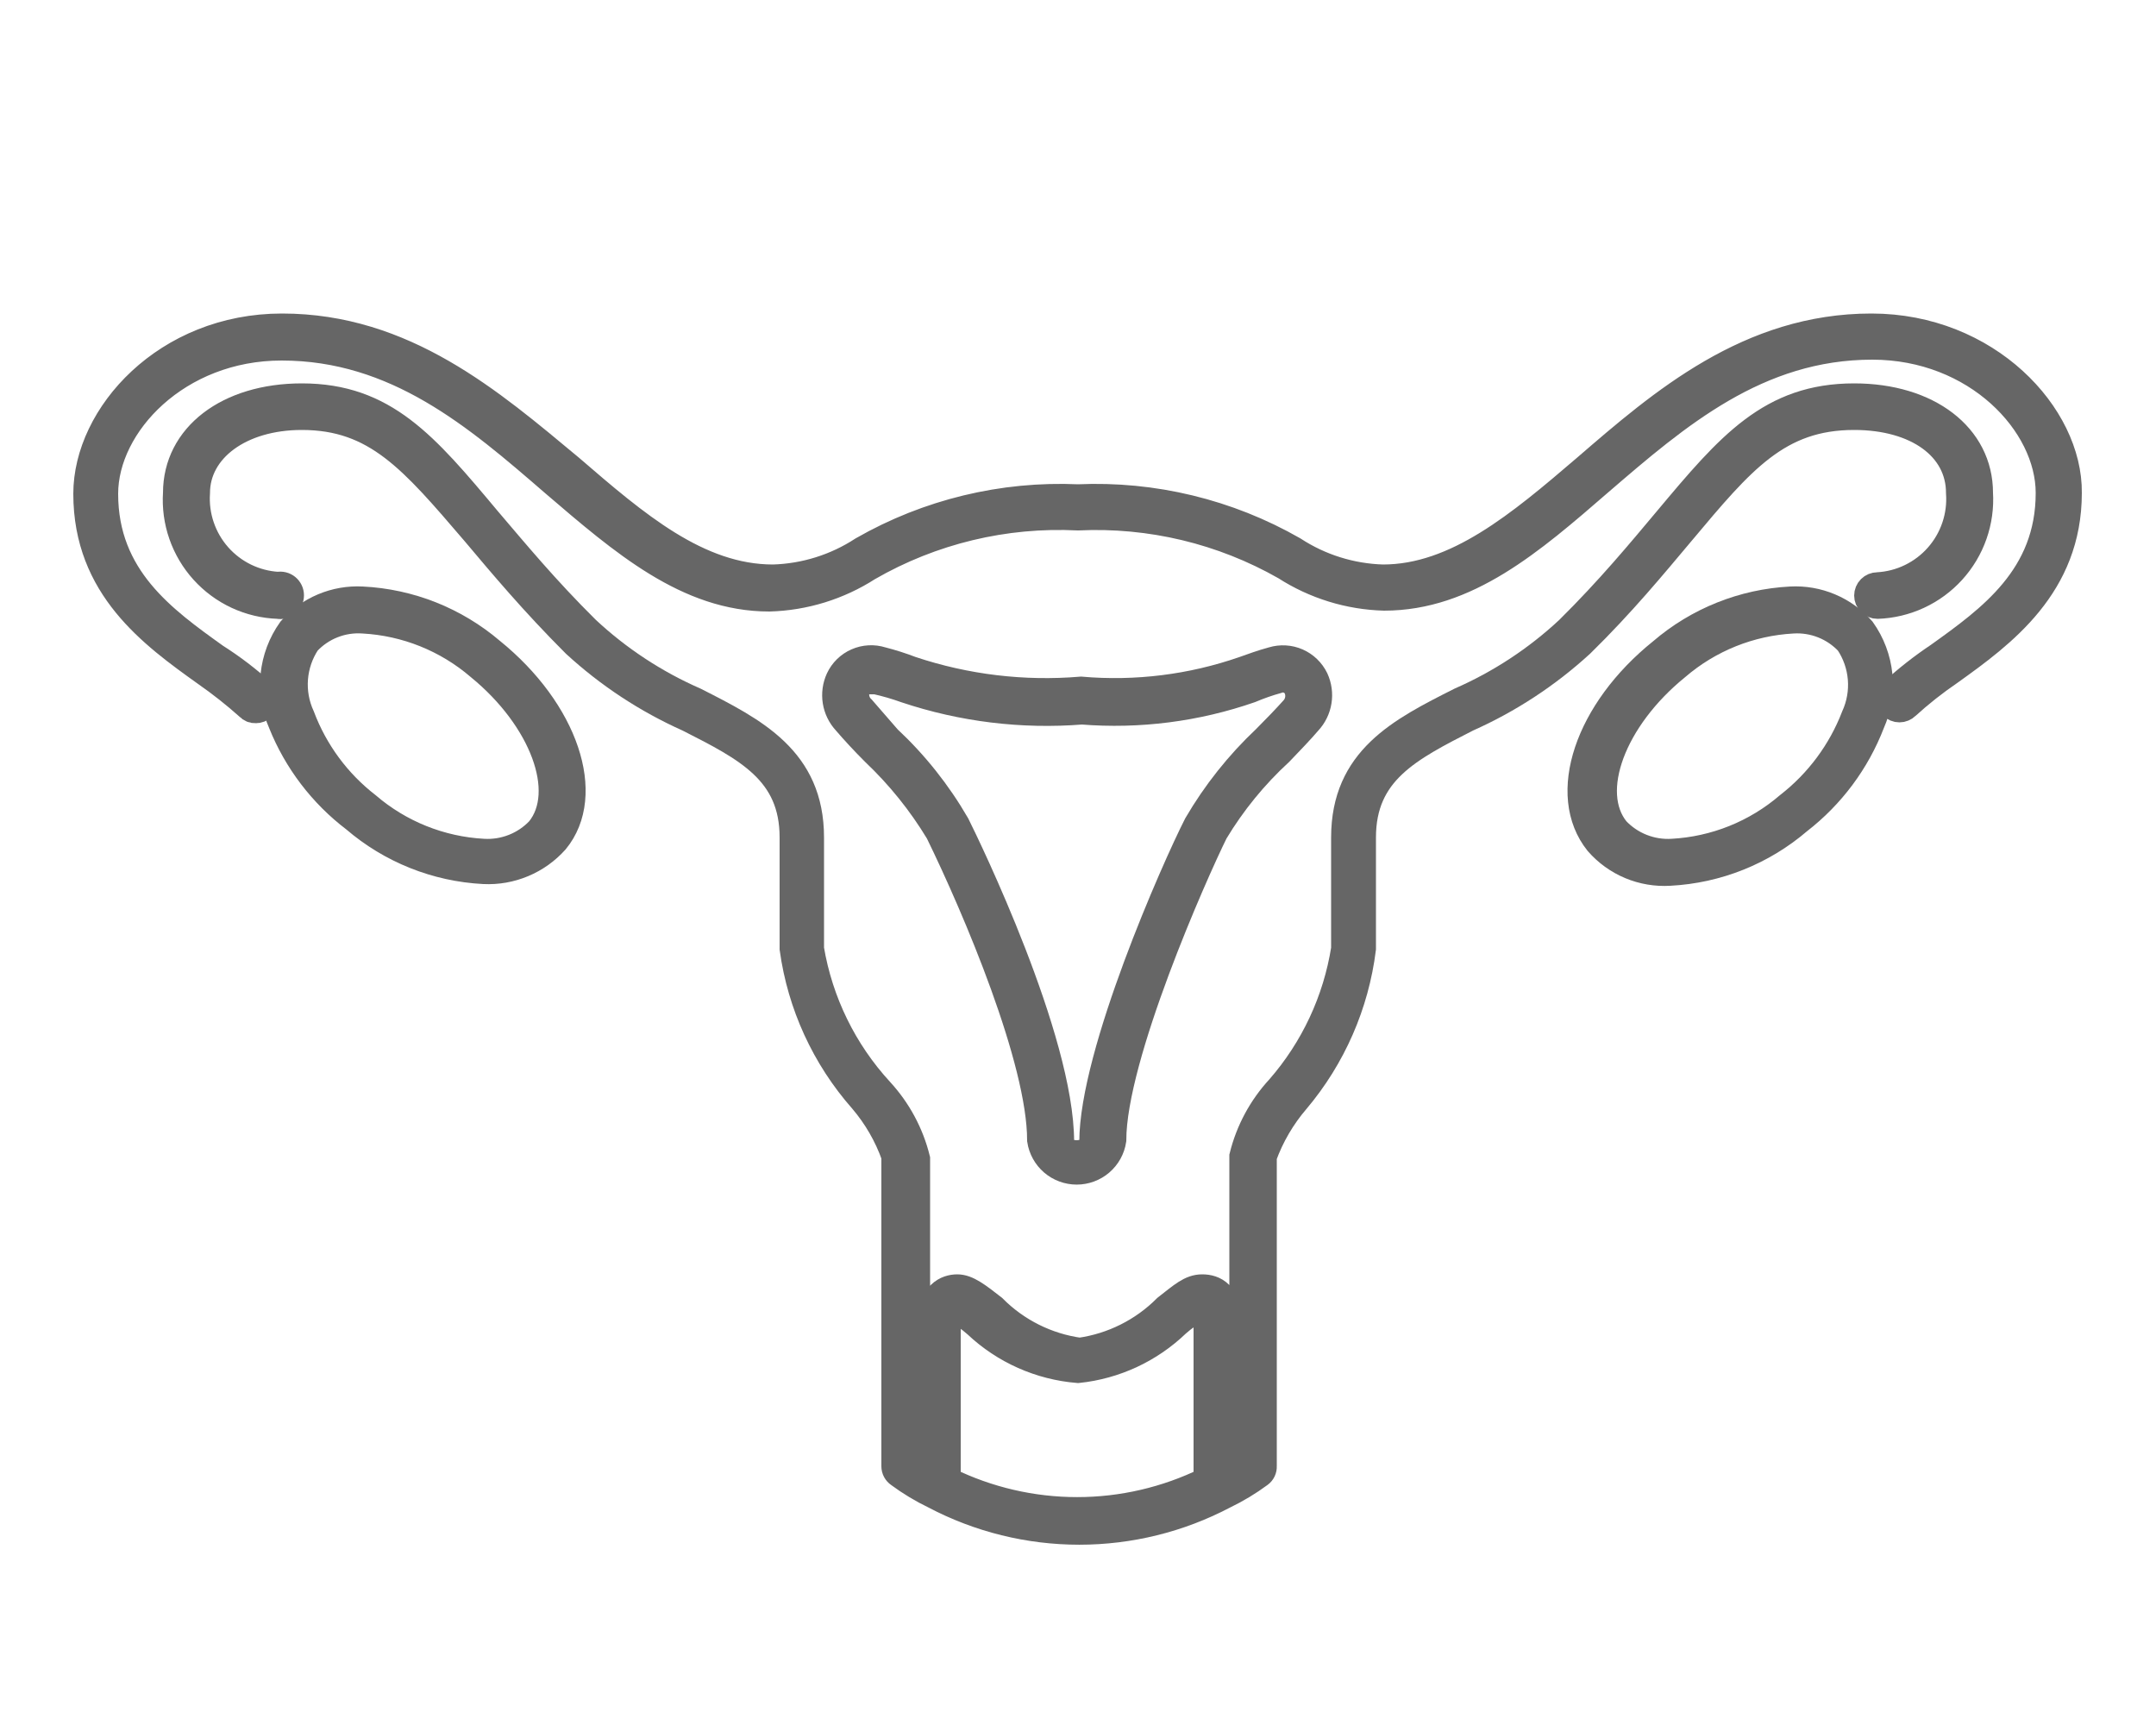 <svg width="100" height="80" viewBox="0 0 100 80" fill="none" xmlns="http://www.w3.org/2000/svg">
<path d="M22.8 30.18C21.118 28.745 19.008 27.908 16.8 27.8C16.177 27.767 15.554 27.875 14.979 28.118C14.404 28.36 13.891 28.73 13.48 29.2C13.036 29.823 12.761 30.55 12.684 31.312C12.607 32.073 12.73 32.841 13.04 33.54C13.749 35.307 14.924 36.848 16.44 38C18.119 39.442 20.23 40.286 22.44 40.4C23.066 40.431 23.691 40.321 24.269 40.078C24.847 39.836 25.363 39.468 25.78 39C27.54 36.86 26.24 32.96 22.8 30.18ZM25 38.48C24.671 38.828 24.269 39.1 23.823 39.276C23.377 39.452 22.898 39.529 22.42 39.5C20.438 39.393 18.546 38.634 17.04 37.34C15.665 36.274 14.613 34.848 14 33.22C13.748 32.675 13.64 32.075 13.685 31.476C13.731 30.878 13.929 30.3 14.26 29.8C14.587 29.448 14.988 29.174 15.434 28.998C15.881 28.821 16.361 28.747 16.84 28.78C18.823 28.887 20.714 29.646 22.22 30.94C25.16 33.34 26.42 36.72 25 38.48Z" stroke="#666666" stroke-width="1.2" stroke-miterlimit="10"/>
<path d="M83.06 27.8C80.85 27.914 78.739 28.758 77.06 30.2C73.62 32.96 72.32 36.86 74.1 39.08C74.512 39.553 75.028 39.926 75.607 40.169C76.186 40.411 76.813 40.518 77.44 40.48C79.65 40.366 81.761 39.522 83.44 38.08C84.96 36.904 86.129 35.334 86.82 33.54C87.13 32.841 87.253 32.073 87.176 31.312C87.099 30.55 86.824 29.823 86.38 29.2C85.969 28.73 85.456 28.36 84.881 28.118C84.306 27.875 83.683 27.767 83.06 27.8ZM86 33.22C85.375 34.846 84.316 36.271 82.94 37.34C81.434 38.634 79.543 39.393 77.56 39.5C77.082 39.529 76.603 39.452 76.157 39.276C75.711 39.1 75.309 38.828 74.98 38.48C73.56 36.72 74.82 33.34 77.78 30.94C79.286 29.646 81.177 28.887 83.16 28.78C83.635 28.751 84.111 28.828 84.554 29.004C84.996 29.18 85.394 29.452 85.72 29.8C86.055 30.299 86.256 30.875 86.305 31.474C86.354 32.072 86.249 32.673 86 33.22Z" stroke="#666666" stroke-width="1.2" stroke-miterlimit="10"/>
<path d="M86.8 15.14C81.12 15.14 77.08 18.62 73.54 21.68C70.48 24.3 67.54 26.78 64.14 26.78C62.667 26.736 61.234 26.287 60 25.48C56.963 23.743 53.495 22.904 50 23.06C46.505 22.904 43.037 23.743 40 25.48C38.766 26.287 37.333 26.736 35.86 26.78C32.38 26.78 29.5 24.3 26.46 21.68C22.78 18.62 18.76 15.14 13.08 15.14C7.7 15.14 4 19.24 4 22.9C4 27.26 7.06 29.46 9.52 31.22C10.218 31.706 10.886 32.233 11.52 32.8C11.562 32.848 11.615 32.885 11.674 32.909C11.733 32.934 11.796 32.944 11.86 32.94C11.923 32.941 11.986 32.93 12.045 32.906C12.103 32.881 12.156 32.846 12.2 32.8C12.245 32.755 12.28 32.702 12.305 32.644C12.329 32.586 12.341 32.523 12.341 32.46C12.341 32.397 12.329 32.334 12.305 32.276C12.28 32.218 12.245 32.165 12.2 32.12C11.517 31.497 10.78 30.935 10 30.44C7.6 28.72 4.88 26.78 4.88 22.9C4.88 19.7 8.24 16.12 13.06 16.12C18.38 16.12 22.1 19.32 25.68 22.42C28.88 25.16 31.88 27.76 35.68 27.76C37.314 27.716 38.905 27.225 40.28 26.34C43.228 24.642 46.602 23.83 50 24C53.353 23.841 56.683 24.638 59.6 26.3C60.975 27.185 62.566 27.676 64.2 27.72C68.04 27.72 71.04 25.12 74.2 22.38C77.8 19.28 81.52 16.08 86.84 16.08C91.66 16.08 95.02 19.66 95.02 22.86C95.02 26.74 92.3 28.68 89.9 30.4C89.145 30.904 88.429 31.466 87.76 32.08C87.674 32.172 87.627 32.294 87.627 32.42C87.627 32.546 87.674 32.668 87.76 32.76C87.805 32.805 87.858 32.84 87.916 32.864C87.974 32.889 88.037 32.901 88.1 32.901C88.163 32.901 88.226 32.889 88.284 32.864C88.342 32.84 88.395 32.805 88.44 32.76C89.069 32.187 89.737 31.66 90.44 31.18C92.9 29.42 95.96 27.18 95.96 22.86C96 19.24 92.18 15.14 86.8 15.14Z" stroke="#666666" stroke-width="1.2" stroke-miterlimit="10"/>
<path d="M78 24.7C80.8 21.36 82.48 19.34 86 19.34C88.9 19.34 90.86 20.76 90.86 22.86C90.898 23.39 90.83 23.923 90.659 24.427C90.489 24.93 90.22 25.395 89.868 25.793C89.516 26.192 89.088 26.516 88.61 26.747C88.131 26.979 87.611 27.112 87.08 27.14C86.953 27.14 86.831 27.191 86.741 27.281C86.651 27.371 86.6 27.493 86.6 27.62C86.6 27.747 86.651 27.869 86.741 27.959C86.831 28.049 86.953 28.1 87.08 28.1C87.74 28.077 88.388 27.922 88.986 27.645C89.585 27.368 90.122 26.973 90.566 26.485C91.01 25.996 91.351 25.424 91.57 24.801C91.789 24.179 91.88 23.519 91.84 22.86C91.84 20.22 89.44 18.38 86 18.38C82.12 18.38 80.2 20.64 77.32 24.08C76.06 25.58 74.64 27.3 72.74 29.18C71.265 30.556 69.568 31.671 67.72 32.48C64.94 33.88 62.34 35.2 62.34 38.84V44C61.961 46.395 60.915 48.634 59.32 50.46C58.496 51.353 57.912 52.44 57.62 53.62V67.62L57 68V61.38C57 59.98 56.32 59.7 55.76 59.7C55.2 59.7 54.8 60.08 54.08 60.64C52.999 61.724 51.595 62.426 50.08 62.64C48.563 62.43 47.158 61.727 46.08 60.64C45.36 60.08 44.88 59.7 44.4 59.7C43.92 59.7 43.16 59.98 43.16 61.38V68.12L42.54 67.74V53.74C42.248 52.56 41.663 51.474 40.84 50.58C39.152 48.745 38.034 46.459 37.62 44V38.84C37.62 35.2 35 33.88 32.24 32.48C30.392 31.671 28.695 30.556 27.22 29.18C25.32 27.3 23.9 25.58 22.62 24.08C19.74 20.64 17.84 18.38 14 18.38C10.56 18.38 8.16 20.22 8.16 22.86C8.117 23.518 8.206 24.177 8.423 24.8C8.639 25.422 8.979 25.995 9.421 26.483C9.863 26.972 10.399 27.367 10.996 27.645C11.594 27.922 12.241 28.077 12.9 28.1C12.973 28.115 13.048 28.113 13.12 28.095C13.191 28.078 13.258 28.044 13.316 27.997C13.373 27.95 13.419 27.891 13.451 27.824C13.483 27.757 13.499 27.684 13.499 27.61C13.499 27.536 13.483 27.463 13.451 27.396C13.419 27.329 13.373 27.27 13.316 27.223C13.258 27.176 13.191 27.142 13.12 27.125C13.048 27.107 12.973 27.105 12.9 27.12C12.373 27.09 11.857 26.955 11.381 26.724C10.906 26.493 10.482 26.17 10.132 25.774C9.783 25.378 9.515 24.916 9.345 24.416C9.174 23.916 9.105 23.387 9.14 22.86C9.14 20.86 11.14 19.34 14 19.34C17.44 19.34 19.12 21.34 22 24.7C23.28 26.22 24.72 27.94 26.66 29.88C28.215 31.31 29.991 32.478 31.92 33.34C34.64 34.72 36.76 35.8 36.76 38.84V44C37.12 46.606 38.24 49.047 39.98 51.02C40.635 51.787 41.144 52.669 41.48 53.62V68C41.48 68.075 41.498 68.149 41.533 68.215C41.568 68.281 41.618 68.338 41.68 68.38C42.201 68.765 42.757 69.099 43.34 69.38C45.412 70.47 47.719 71.039 50.06 71.039C52.401 71.039 54.708 70.47 56.78 69.38C57.363 69.099 57.919 68.765 58.44 68.38C58.499 68.337 58.547 68.279 58.578 68.213C58.61 68.147 58.624 68.073 58.62 68V53.64C58.966 52.689 59.481 51.808 60.14 51.04C61.826 49.041 62.896 46.595 63.22 44V38.84C63.22 35.8 65.36 34.72 68.06 33.34C69.995 32.479 71.778 31.311 73.34 29.88C75.26 28 76.72 26.22 78 24.7ZM44.2 60.7C44.59 60.9 44.953 61.149 45.28 61.44C46.569 62.656 48.234 63.397 50 63.54C51.729 63.359 53.348 62.606 54.6 61.4C54.927 61.109 55.29 60.86 55.68 60.66C55.78 60.66 55.96 60.66 55.96 61.38V68.64C54.092 69.555 52.04 70.031 49.96 70.031C47.88 70.031 45.828 69.555 43.96 68.64V61.38C44 60.66 44.1 60.66 44.2 60.66V60.7Z" stroke="#666666" stroke-width="1.2" stroke-miterlimit="10"/>
<path d="M43.52 38.6C45.26 42.16 48.24 49.18 48.24 52.88C48.303 53.286 48.508 53.656 48.82 53.924C49.132 54.191 49.529 54.338 49.94 54.338C50.351 54.338 50.748 54.191 51.06 53.924C51.372 53.656 51.578 53.286 51.64 52.88C51.64 49 55.42 40.5 56.36 38.6C57.184 37.228 58.202 35.982 59.38 34.9C59.88 34.38 60.34 33.9 60.7 33.48C60.946 33.216 61.107 32.885 61.164 32.529C61.221 32.172 61.171 31.808 61.02 31.48C60.846 31.119 60.549 30.832 60.183 30.67C59.816 30.509 59.404 30.484 59.02 30.6C58.5 30.74 58.08 30.9 57.68 31.04C55.261 31.88 52.691 32.2 50.14 31.98C47.483 32.202 44.809 31.882 42.28 31.04C41.829 30.867 41.368 30.72 40.9 30.6C40.517 30.48 40.103 30.503 39.735 30.665C39.367 30.826 39.07 31.116 38.9 31.48C38.749 31.808 38.699 32.172 38.756 32.529C38.813 32.885 38.974 33.216 39.22 33.48C39.58 33.9 40.04 34.4 40.54 34.9C41.695 35.994 42.698 37.238 43.52 38.6ZM39.74 32C39.789 31.878 39.876 31.773 39.987 31.702C40.098 31.63 40.228 31.595 40.36 31.6H40.62C41.088 31.704 41.549 31.837 42 32C44.632 32.88 47.414 33.22 50.18 33C52.828 33.212 55.491 32.871 58 32C58.41 31.826 58.831 31.679 59.26 31.56C59.425 31.498 59.607 31.501 59.77 31.568C59.934 31.634 60.066 31.76 60.14 31.92C60.208 32.078 60.229 32.253 60.201 32.423C60.173 32.594 60.096 32.752 59.98 32.88C59.62 33.28 59.18 33.74 58.68 34.24C57.434 35.414 56.363 36.761 55.5 38.24C54.48 40.24 50.66 48.86 50.66 52.96C50.66 53.48 49.98 53.48 49.94 53.48C49.9 53.48 49.22 53.48 49.22 52.96C49.22 48.18 44.88 39.24 44.38 38.24C43.523 36.757 42.452 35.409 41.2 34.24L40 32.86C39.883 32.753 39.798 32.617 39.752 32.466C39.706 32.314 39.702 32.154 39.74 32Z" stroke="#666666" stroke-width="1.2" stroke-miterlimit="10"/>
</svg>

